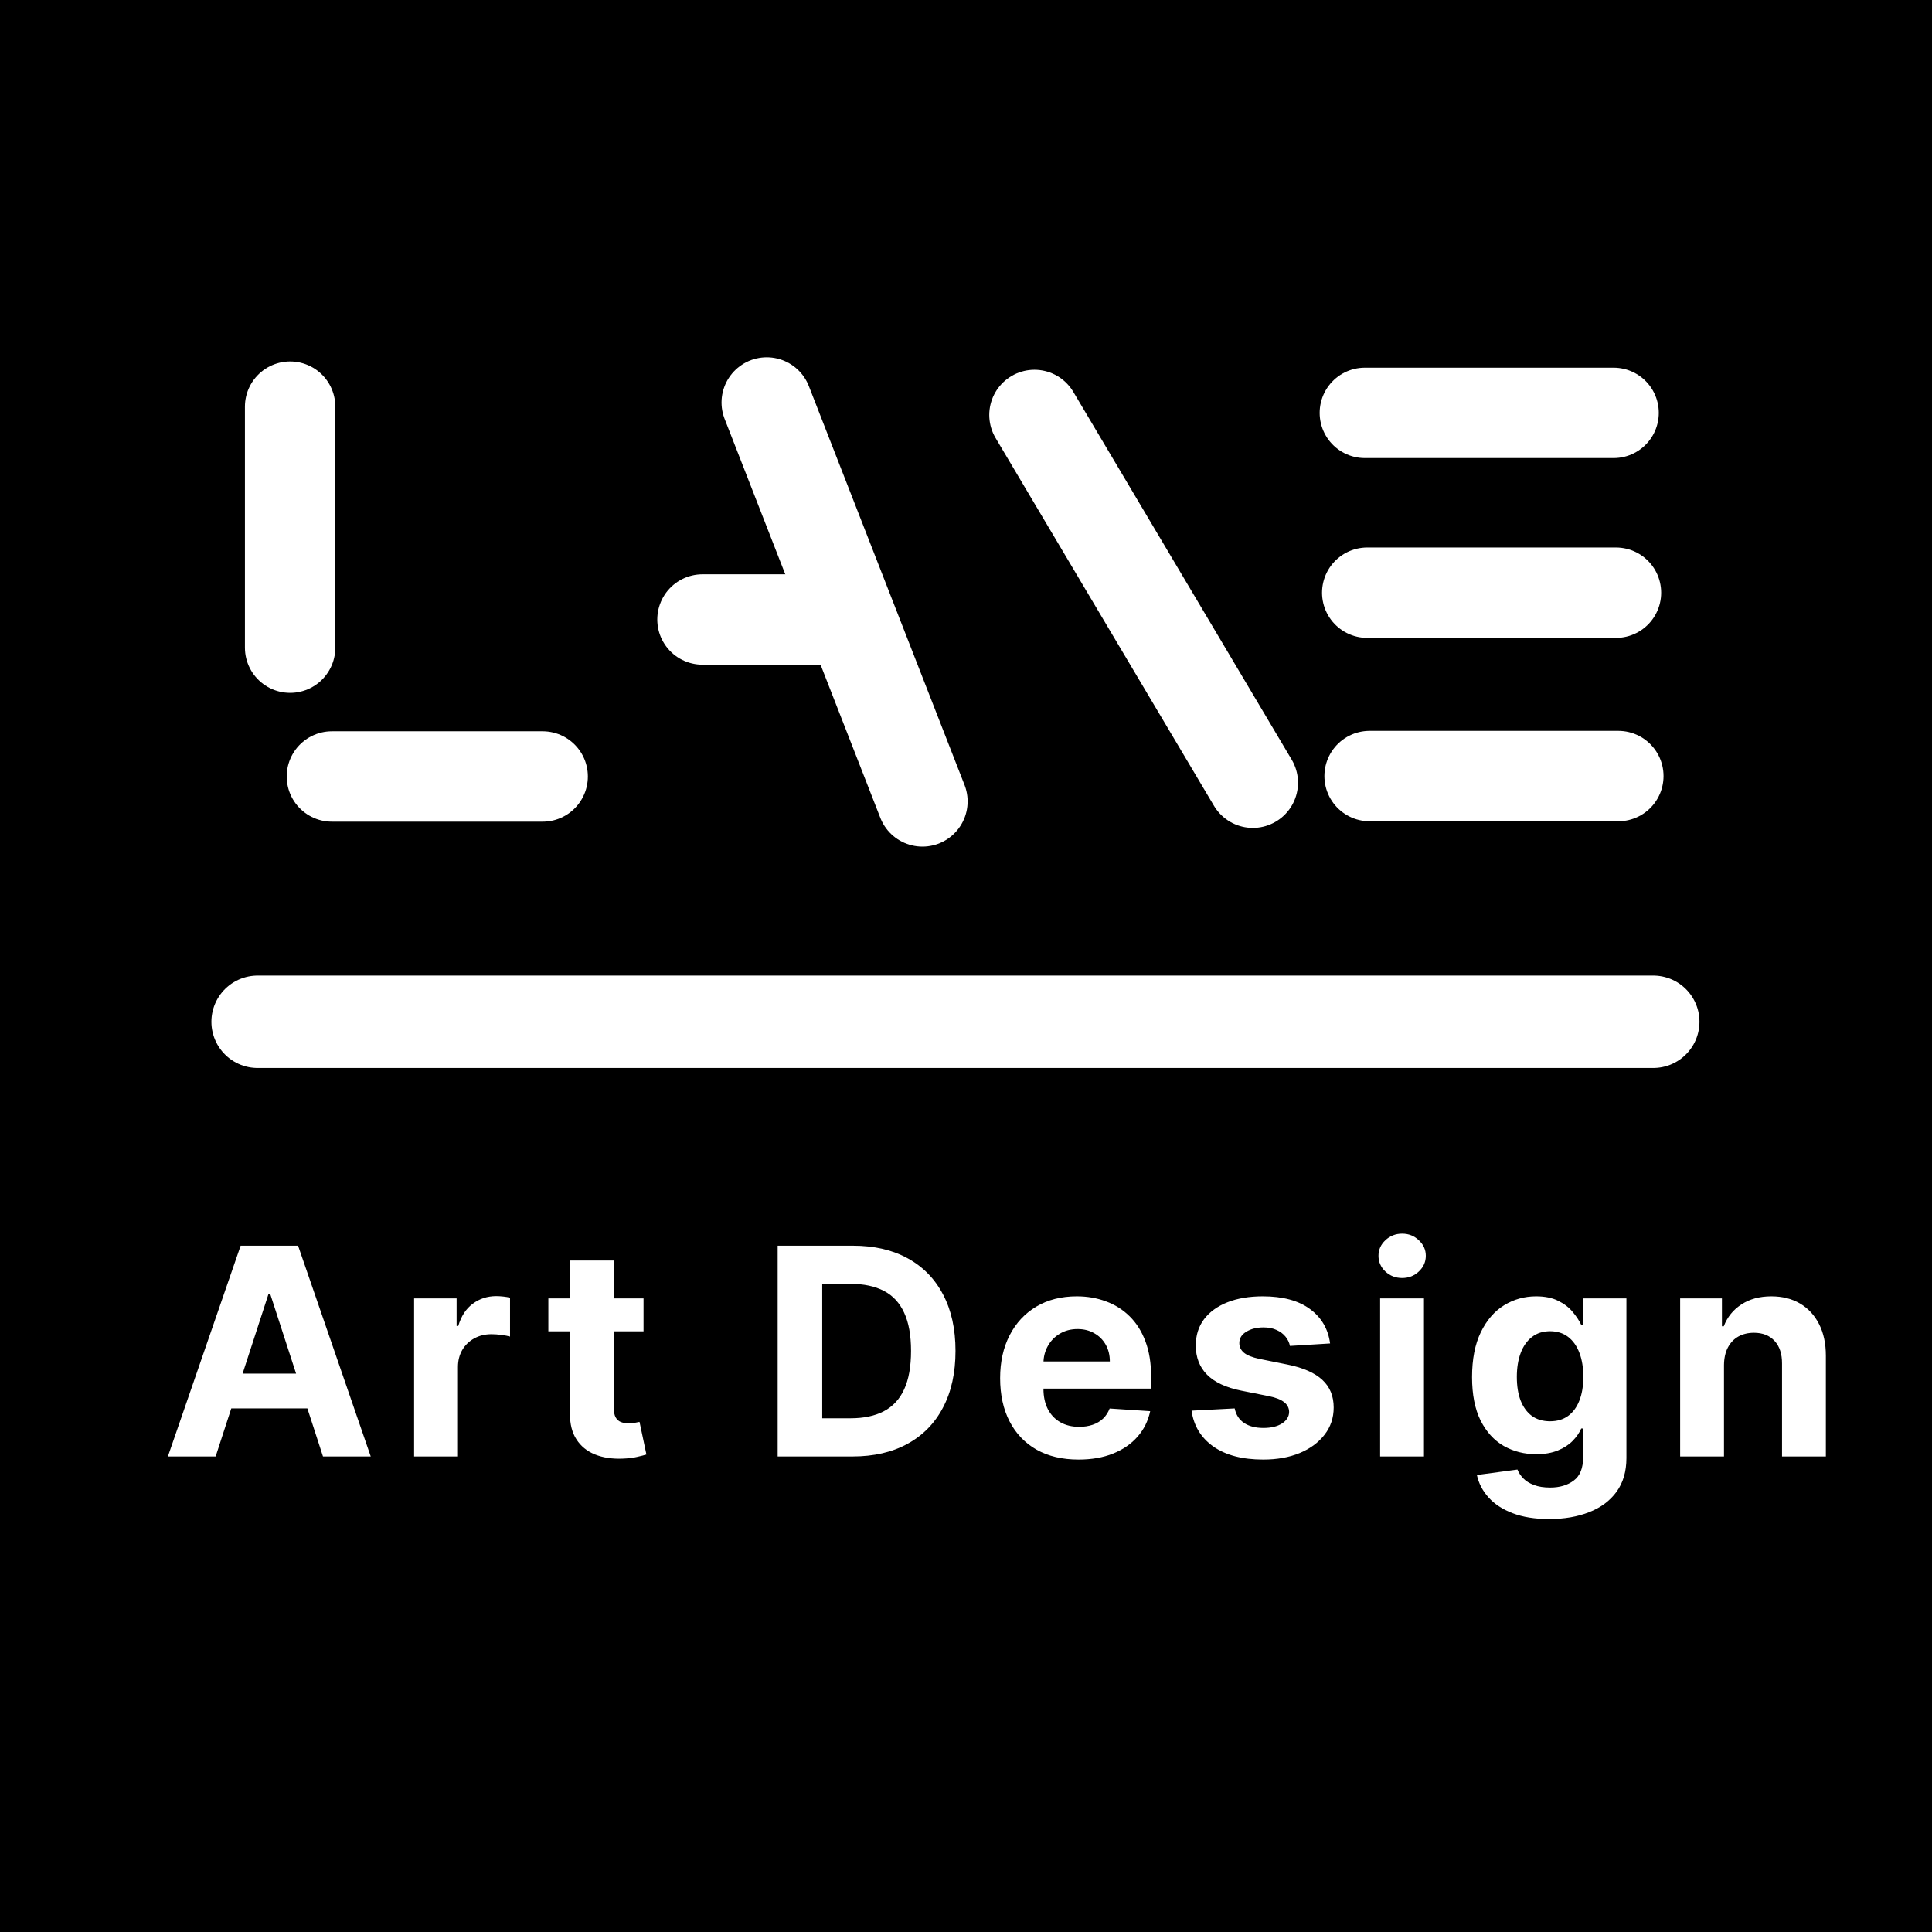 <svg width="120" height="120" viewBox="0 0 120 120" fill="none" xmlns="http://www.w3.org/2000/svg">
<rect width="120" height="120" fill="black"/>
<path d="M102.688 63.464L16 63.464" stroke="white" stroke-width="5.738" stroke-miterlimit="10" stroke-linecap="round"/>
<path d="M18.02 25.258V40.228" stroke="white" stroke-width="5.614" stroke-miterlimit="10" stroke-linecap="round"/>
<path d="M33.706 48.229H20.615" stroke="white" stroke-width="5.614" stroke-miterlimit="10" stroke-linecap="round"/>
<path d="M47.623 25L57.294 49.777" stroke="white" stroke-width="5.614" stroke-miterlimit="10" stroke-linecap="round"/>
<path d="M43.632 38.478H52.771" stroke="white" stroke-width="5.614" stroke-miterlimit="10" stroke-linecap="round"/>
<path d="M64.252 25.774L77.815 48.616" stroke="white" stroke-width="5.614" stroke-miterlimit="10" stroke-linecap="round"/>
<path d="M100.223 25.645H84.773" stroke="white" stroke-width="5.614" stroke-miterlimit="10" stroke-linecap="round"/>
<path d="M100.371 36.813H84.921" stroke="white" stroke-width="5.614" stroke-miterlimit="10" stroke-linecap="round"/>
<path d="M100.518 48.203H85.068" stroke="white" stroke-width="5.614" stroke-miterlimit="10" stroke-linecap="round"/>
<path d="M13.394 90.464H10.428L14.947 77.373H18.514L23.027 90.464H20.061L16.782 80.364H16.68L13.394 90.464ZM13.209 85.318H20.215V87.479H13.209V85.318ZM25.721 90.464V80.646H28.361V82.359H28.464C28.643 81.749 28.943 81.289 29.365 80.978C29.787 80.663 30.273 80.505 30.822 80.505C30.959 80.505 31.106 80.514 31.263 80.531C31.421 80.548 31.56 80.571 31.679 80.601V83.017C31.551 82.979 31.374 82.945 31.148 82.915C30.922 82.885 30.716 82.87 30.528 82.87C30.128 82.87 29.77 82.957 29.454 83.132C29.143 83.303 28.896 83.541 28.713 83.848C28.534 84.155 28.445 84.509 28.445 84.909V90.464H25.721ZM39.971 80.646V82.691H34.059V80.646H39.971ZM35.401 78.293H38.124V87.447C38.124 87.698 38.162 87.894 38.239 88.035C38.316 88.171 38.422 88.267 38.559 88.323C38.699 88.378 38.861 88.406 39.044 88.406C39.172 88.406 39.3 88.395 39.428 88.374C39.556 88.348 39.654 88.329 39.722 88.316L40.15 90.342C40.014 90.385 39.822 90.434 39.575 90.489C39.328 90.549 39.027 90.585 38.674 90.598C38.017 90.624 37.442 90.536 36.948 90.336C36.458 90.136 36.076 89.825 35.804 89.403C35.531 88.981 35.397 88.448 35.401 87.805V78.293ZM52.943 90.464H48.302V77.373H52.981C54.298 77.373 55.431 77.635 56.382 78.159C57.332 78.679 58.063 79.427 58.574 80.403C59.09 81.379 59.348 82.546 59.348 83.906C59.348 85.269 59.09 86.441 58.574 87.421C58.063 88.401 57.328 89.153 56.369 89.678C55.414 90.202 54.272 90.464 52.943 90.464ZM51.07 88.092H52.828C53.646 88.092 54.334 87.948 54.892 87.658C55.455 87.364 55.877 86.91 56.158 86.296C56.444 85.678 56.586 84.882 56.586 83.906C56.586 82.938 56.444 82.148 56.158 81.534C55.877 80.921 55.457 80.469 54.899 80.179C54.34 79.889 53.652 79.744 52.834 79.744H51.07V88.092ZM66.991 90.656C65.981 90.656 65.112 90.451 64.383 90.042C63.659 89.629 63.1 89.045 62.709 88.291C62.316 87.532 62.12 86.635 62.12 85.6C62.12 84.59 62.316 83.703 62.709 82.94C63.1 82.178 63.652 81.583 64.364 81.157C65.08 80.731 65.919 80.518 66.882 80.518C67.53 80.518 68.133 80.622 68.691 80.831C69.254 81.036 69.744 81.344 70.162 81.758C70.584 82.171 70.912 82.691 71.146 83.318C71.38 83.94 71.498 84.668 71.498 85.504V86.251H63.207V84.564H68.934C68.934 84.172 68.849 83.825 68.679 83.522C68.508 83.219 68.272 82.983 67.969 82.813C67.671 82.638 67.323 82.55 66.927 82.55C66.514 82.55 66.147 82.646 65.828 82.838C65.513 83.026 65.265 83.279 65.086 83.599C64.907 83.914 64.816 84.266 64.811 84.653V86.258C64.811 86.744 64.901 87.163 65.08 87.517C65.263 87.871 65.521 88.144 65.853 88.335C66.186 88.527 66.58 88.623 67.036 88.623C67.338 88.623 67.615 88.58 67.867 88.495C68.118 88.41 68.334 88.282 68.513 88.112C68.691 87.941 68.828 87.732 68.922 87.485L71.44 87.651C71.312 88.257 71.05 88.785 70.654 89.237C70.262 89.684 69.755 90.034 69.132 90.285C68.515 90.532 67.801 90.656 66.991 90.656ZM82.614 83.445L80.121 83.599C80.078 83.386 79.986 83.194 79.846 83.023C79.705 82.849 79.52 82.71 79.29 82.608C79.064 82.501 78.793 82.448 78.478 82.448C78.056 82.448 77.7 82.538 77.41 82.717C77.121 82.891 76.976 83.126 76.976 83.42C76.976 83.654 77.07 83.852 77.257 84.014C77.445 84.176 77.766 84.306 78.222 84.404L79.999 84.762C80.954 84.958 81.665 85.273 82.134 85.708C82.603 86.143 82.837 86.714 82.837 87.421C82.837 88.065 82.648 88.629 82.268 89.115C81.893 89.601 81.378 89.98 80.722 90.253C80.07 90.521 79.317 90.656 78.465 90.656C77.165 90.656 76.13 90.385 75.359 89.844C74.592 89.298 74.142 88.557 74.01 87.619L76.688 87.479C76.769 87.875 76.965 88.178 77.276 88.386C77.587 88.591 77.986 88.693 78.472 88.693C78.949 88.693 79.332 88.602 79.622 88.418C79.916 88.231 80.065 87.99 80.07 87.696C80.065 87.449 79.961 87.246 79.756 87.089C79.552 86.927 79.236 86.803 78.81 86.718L77.11 86.379C76.151 86.188 75.437 85.855 74.969 85.382C74.504 84.909 74.272 84.306 74.272 83.573C74.272 82.943 74.442 82.399 74.783 81.943C75.129 81.487 75.612 81.136 76.234 80.889C76.861 80.641 77.594 80.518 78.433 80.518C79.673 80.518 80.649 80.78 81.361 81.304C82.077 81.828 82.494 82.542 82.614 83.445ZM85.722 90.464V80.646H88.445V90.464H85.722ZM87.09 79.38C86.685 79.38 86.338 79.246 86.048 78.977C85.762 78.705 85.62 78.379 85.62 77.999C85.62 77.624 85.762 77.303 86.048 77.034C86.338 76.761 86.685 76.625 87.09 76.625C87.495 76.625 87.84 76.761 88.125 77.034C88.415 77.303 88.56 77.624 88.56 77.999C88.56 78.379 88.415 78.705 88.125 78.977C87.84 79.246 87.495 79.38 87.09 79.38ZM96.22 94.35C95.338 94.35 94.581 94.229 93.95 93.986C93.324 93.747 92.825 93.421 92.455 93.008C92.084 92.594 91.843 92.13 91.732 91.614L94.251 91.276C94.328 91.472 94.449 91.655 94.615 91.825C94.781 91.996 95.001 92.132 95.273 92.234C95.55 92.341 95.887 92.394 96.284 92.394C96.876 92.394 97.364 92.249 97.747 91.96C98.135 91.674 98.329 91.195 98.329 90.521V88.725H98.214C98.095 88.998 97.916 89.256 97.677 89.499C97.438 89.742 97.132 89.94 96.757 90.093C96.382 90.246 95.934 90.323 95.414 90.323C94.677 90.323 94.006 90.153 93.401 89.812C92.8 89.467 92.32 88.94 91.963 88.233C91.609 87.521 91.432 86.622 91.432 85.536C91.432 84.423 91.613 83.494 91.975 82.749C92.338 82.003 92.819 81.445 93.42 81.074C94.025 80.703 94.688 80.518 95.408 80.518C95.957 80.518 96.418 80.612 96.788 80.799C97.159 80.982 97.457 81.212 97.683 81.489C97.913 81.762 98.09 82.031 98.214 82.295H98.316V80.646H101.02V90.56C101.02 91.395 100.815 92.094 100.406 92.656C99.997 93.219 99.43 93.641 98.706 93.922C97.986 94.207 97.157 94.35 96.22 94.35ZM96.277 88.278C96.716 88.278 97.087 88.169 97.389 87.952C97.696 87.73 97.93 87.415 98.092 87.006C98.259 86.592 98.342 86.098 98.342 85.523C98.342 84.948 98.261 84.449 98.099 84.027C97.937 83.601 97.703 83.271 97.396 83.036C97.089 82.802 96.716 82.685 96.277 82.685C95.83 82.685 95.453 82.806 95.146 83.049C94.839 83.288 94.607 83.62 94.449 84.046C94.291 84.472 94.213 84.965 94.213 85.523C94.213 86.09 94.291 86.58 94.449 86.993C94.611 87.402 94.843 87.719 95.146 87.945C95.453 88.167 95.83 88.278 96.277 88.278ZM107.08 84.788V90.464H104.357V80.646H106.952V82.378H107.067C107.284 81.807 107.649 81.355 108.16 81.023C108.672 80.686 109.292 80.518 110.02 80.518C110.702 80.518 111.297 80.667 111.804 80.965C112.311 81.264 112.705 81.69 112.986 82.244C113.267 82.793 113.408 83.45 113.408 84.212V90.464H110.685V84.698C110.689 84.097 110.536 83.629 110.225 83.292C109.914 82.951 109.485 82.781 108.94 82.781C108.574 82.781 108.25 82.859 107.968 83.017C107.691 83.175 107.474 83.405 107.316 83.707C107.163 84.006 107.084 84.366 107.08 84.788Z" fill="white"/>
</svg>
